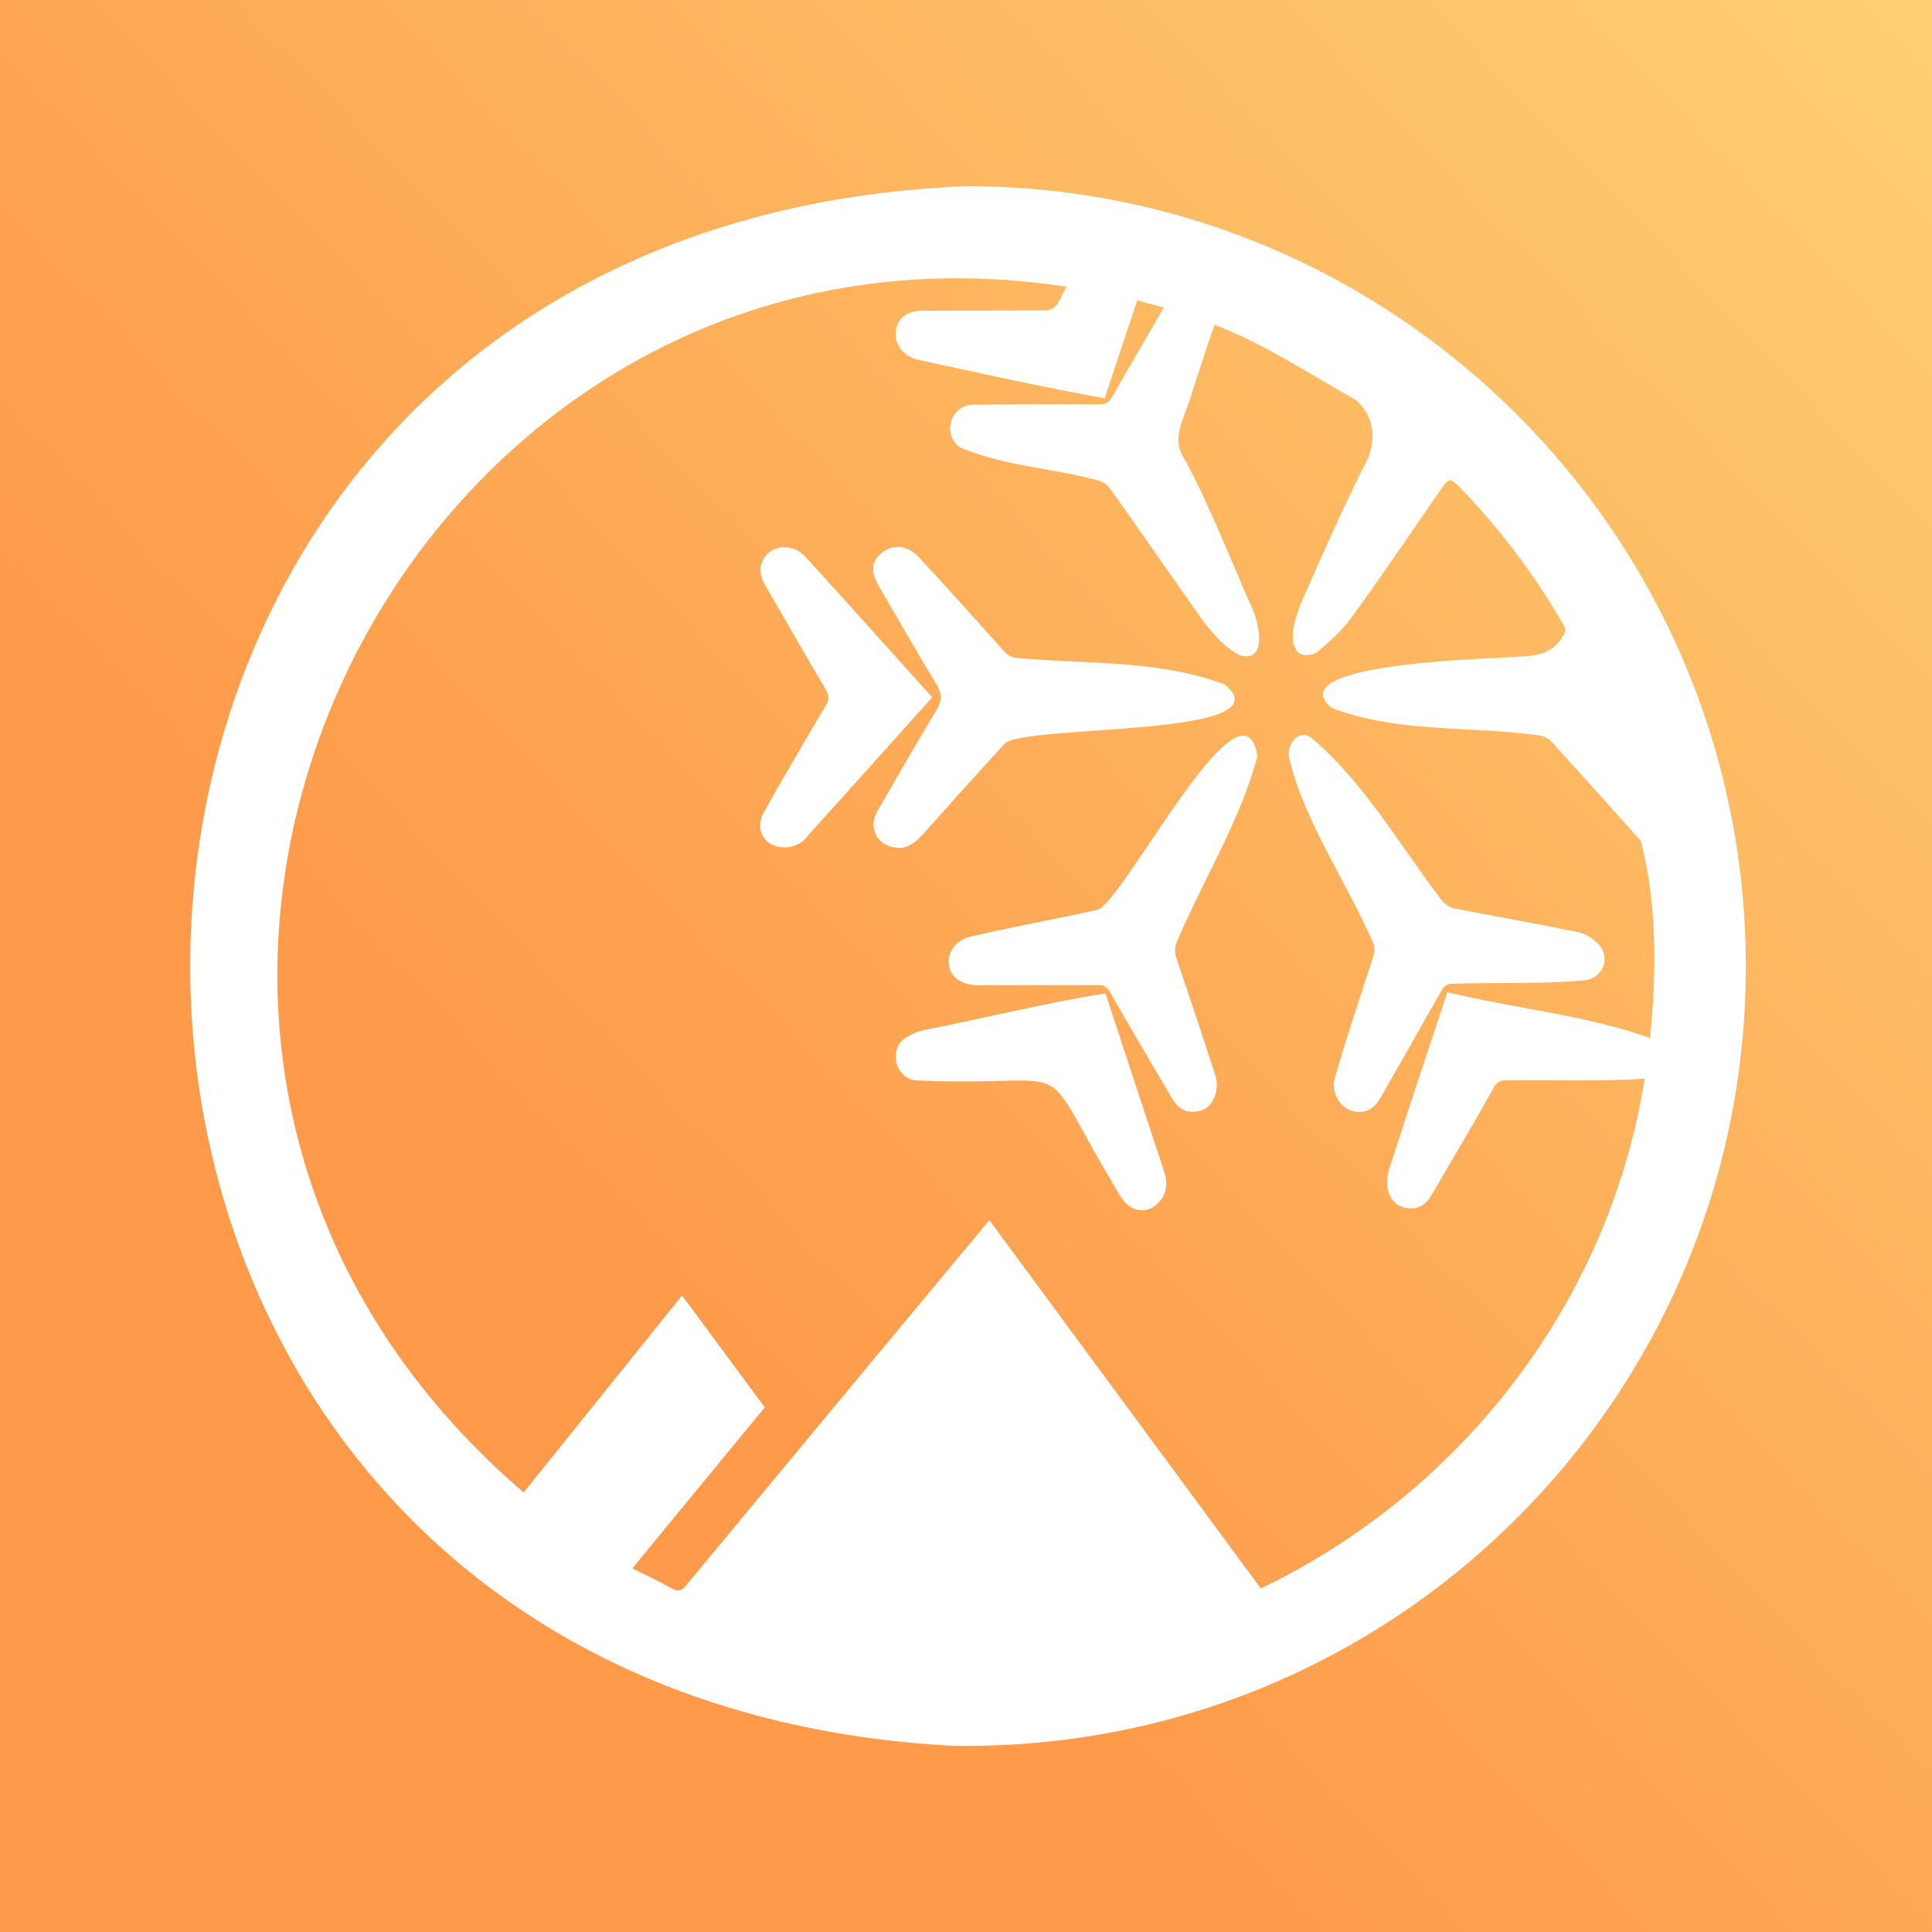 <?xml version="1.0" encoding="UTF-8"?>
<svg xmlns="http://www.w3.org/2000/svg" xmlns:xlink="http://www.w3.org/1999/xlink" baseProfile="tiny-ps" version="1.2" viewBox="0 0 96 96">
  <rect x="0" y="0" width="96" height="96" fill="#333333" stroke="none"/>
  <title>OpenSnow</title>
  <defs>
    <linearGradient id="linear-gradient" x1="1.39" y1="92.51" x2="98.24" y2=".03" gradientUnits="userSpaceOnUse">
      <stop offset=".31" stop-color="#fe9a4a"/>
      <stop offset="1" stop-color="#fed073"/>
    </linearGradient>
  </defs>
  <rect width="96" height="96" fill="url(#linear-gradient)" stroke-width="0"/>
  <g>
    <path d="M86.75,48.03c0,21.37-17.46,39.06-39.4,38.72C-3.42,84.03-3.17,11.32,48.02,9.25c21.36,0,38.73,17.39,38.73,38.78ZM26.02,74.16c2.63-3.27,5.23-6.51,7.87-9.79,1.4,1.89,2.75,3.72,4.11,5.56-2.19,2.66-4.37,5.31-6.58,8,.7.35,1.34.65,1.97,1,.3.16.46.14.69-.14,5.03-6.07,10.03-12.1,15.08-18.16,4.54,6.16,8.96,12.15,13.49,18.3,10.05-4.83,17.33-14.31,19.07-25.33-2.32.15-4.56.05-6.87.08-.31,0-.48.09-.62.36-1.02,1.81-2.07,3.59-3.12,5.38-.26.44-.66.69-1.17.61-1-.11-1.18-1.22-.89-2.02.94-2.92,1.9-5.79,2.87-8.71,3.38.83,6.8,1.11,10.07,2.28.32-3.24.36-6.66-.46-9.8-1.48-1.65-2.96-3.31-4.45-4.94-.15-.16-.41-.28-.63-.3-3.41-.48-7.04-.11-10.29-1.37-2.7-2.28,8.34-2.44,9.44-2.55.86-.04,1.53-.19,2.02-.94.16-.24.22-.38.07-.64-1.44-2.48-3.15-4.76-5.15-6.82-.48-.49-.55-.47-.94.09-1.48,2.15-2.94,4.3-4.47,6.41-.46.63-1.07,1.17-1.68,1.68-.2.16-.68.2-.89.07-.63-.59-.19-1.72.05-2.42,1.02-2.31,2.03-4.62,3.16-6.88.66-1.12.58-2.46-.4-3.3-2.32-1.29-4.52-2.78-7.01-3.73-.6,1.59-1.02,3.19-1.62,4.78-.26.71-.29,1.32.16,1.96,1.29,2.42,2.28,5.02,3.4,7.53.29.72.63,2.56-.71,2.14-.71-.34-1.25-1.01-1.74-1.6-1.57-2.21-3.11-4.45-4.68-6.66-.13-.19-.38-.37-.61-.42-2.25-.61-4.7-.72-6.84-1.63-.92-.62-.51-2.12.63-2.13,2.09-.03,4.19-.02,6.28-.02.31,0,.48-.1.63-.36.85-1.51,1.7-2.93,2.57-4.45-.47-.13-.88-.24-1.32-.36-.55,1.66-1.09,3.27-1.62,4.87-3.12-.56-6.2-1.25-9.3-1.92-.72-.17-1.15-.78-1.08-1.39.08-.66.55-1.04,1.33-1.04,2.03-.01,4.06,0,6.09-.02.66.02.76-.72,1.07-1.17C19.88,9.16-.65,51.26,26.02,74.16Z" fill="#fff" stroke-width="0"/>
    <path d="M66.26,53.82c.57-2.09,1.32-4.23,1.98-6.31.1-.29.06-.52-.07-.79-1.31-2.99-3.39-5.95-4.13-9.12-.08-.71.57-1.48,1.24-.84,2.58,2.24,4.28,5.25,6.34,7.95.15.2.42.38.66.43,2.03.4,4.07.75,6.1,1.17.41.08.85.36,1.11.68.51.64.16,1.55-.65,1.71-2.19.21-4.43.11-6.64.18-.29,0-.44.1-.58.35-1.01,1.79-2.03,3.58-3.05,5.36-.69,1.25-2.36.59-2.29-.77Z" fill="#fff" stroke-width="0"/>
    <path d="M44.67,42.13c-1.04-.02-1.57-.95-1.08-1.81.97-1.69,1.94-3.38,2.95-5.05.28-.46.27-.8,0-1.25-.98-1.61-1.91-3.25-2.86-4.88-.43-.74-.39-1.24.13-1.67.52-.43,1.27-.39,1.81.18,1.45,1.55,2.86,3.14,4.28,4.72.2.23.42.31.72.33,3.4.31,7.02.08,10.25,1.32,3.14,2.65-10.16,1.95-10.96,2.95-1.36,1.47-2.69,2.96-4.02,4.45-.35.4-.74.71-1.22.72Z" fill="#fff" stroke-width="0"/>
    <path d="M62.47,37.62c-.82,3.09-2.66,6.07-3.93,9.03-.17.36-.2.65-.07,1.01.64,1.87,1.26,3.74,1.87,5.62.32.77.01,1.85-.88,1.95-.54.08-.94-.17-1.21-.63-1.04-1.78-2.09-3.54-3.11-5.33-.13-.23-.28-.32-.55-.32-1.9,0-3.81,0-5.71,0-.82.07-1.65-.23-1.73-1.03-.09-.57.34-1.21,1.03-1.37,2.1-.5,4.24-.87,6.35-1.34,1.3-.39,7.25-12.18,7.96-7.6Z" fill="#fff" stroke-width="0"/>
    <path d="M54.93,49.36c.97,2.94,1.92,5.85,2.89,8.78.22.64.19,1.23-.35,1.71-.58.51-1.36.33-1.81-.43-4.45-7.36-1.58-5.38-10.05-5.73-1.11-.02-1.5-1.53-.62-2.12.28-.18.61-.33.94-.39,3-.59,5.98-1.34,8.99-1.82Z" fill="#fff" stroke-width="0"/>
    <path d="M46.31,34.66c-2.05,2.29-4.07,4.54-6.12,6.81-.83,1.21-2.91.59-2.31-.97,1.01-1.84,2.1-3.65,3.16-5.46.17-.28.15-.48,0-.76-1-1.69-1.97-3.4-2.96-5.1-1.03-1.53.9-2.73,1.99-1.46,2.11,2.31,4.16,4.61,6.26,6.94Z" fill="#fff" stroke-width="0"/>
  </g>
</svg>
